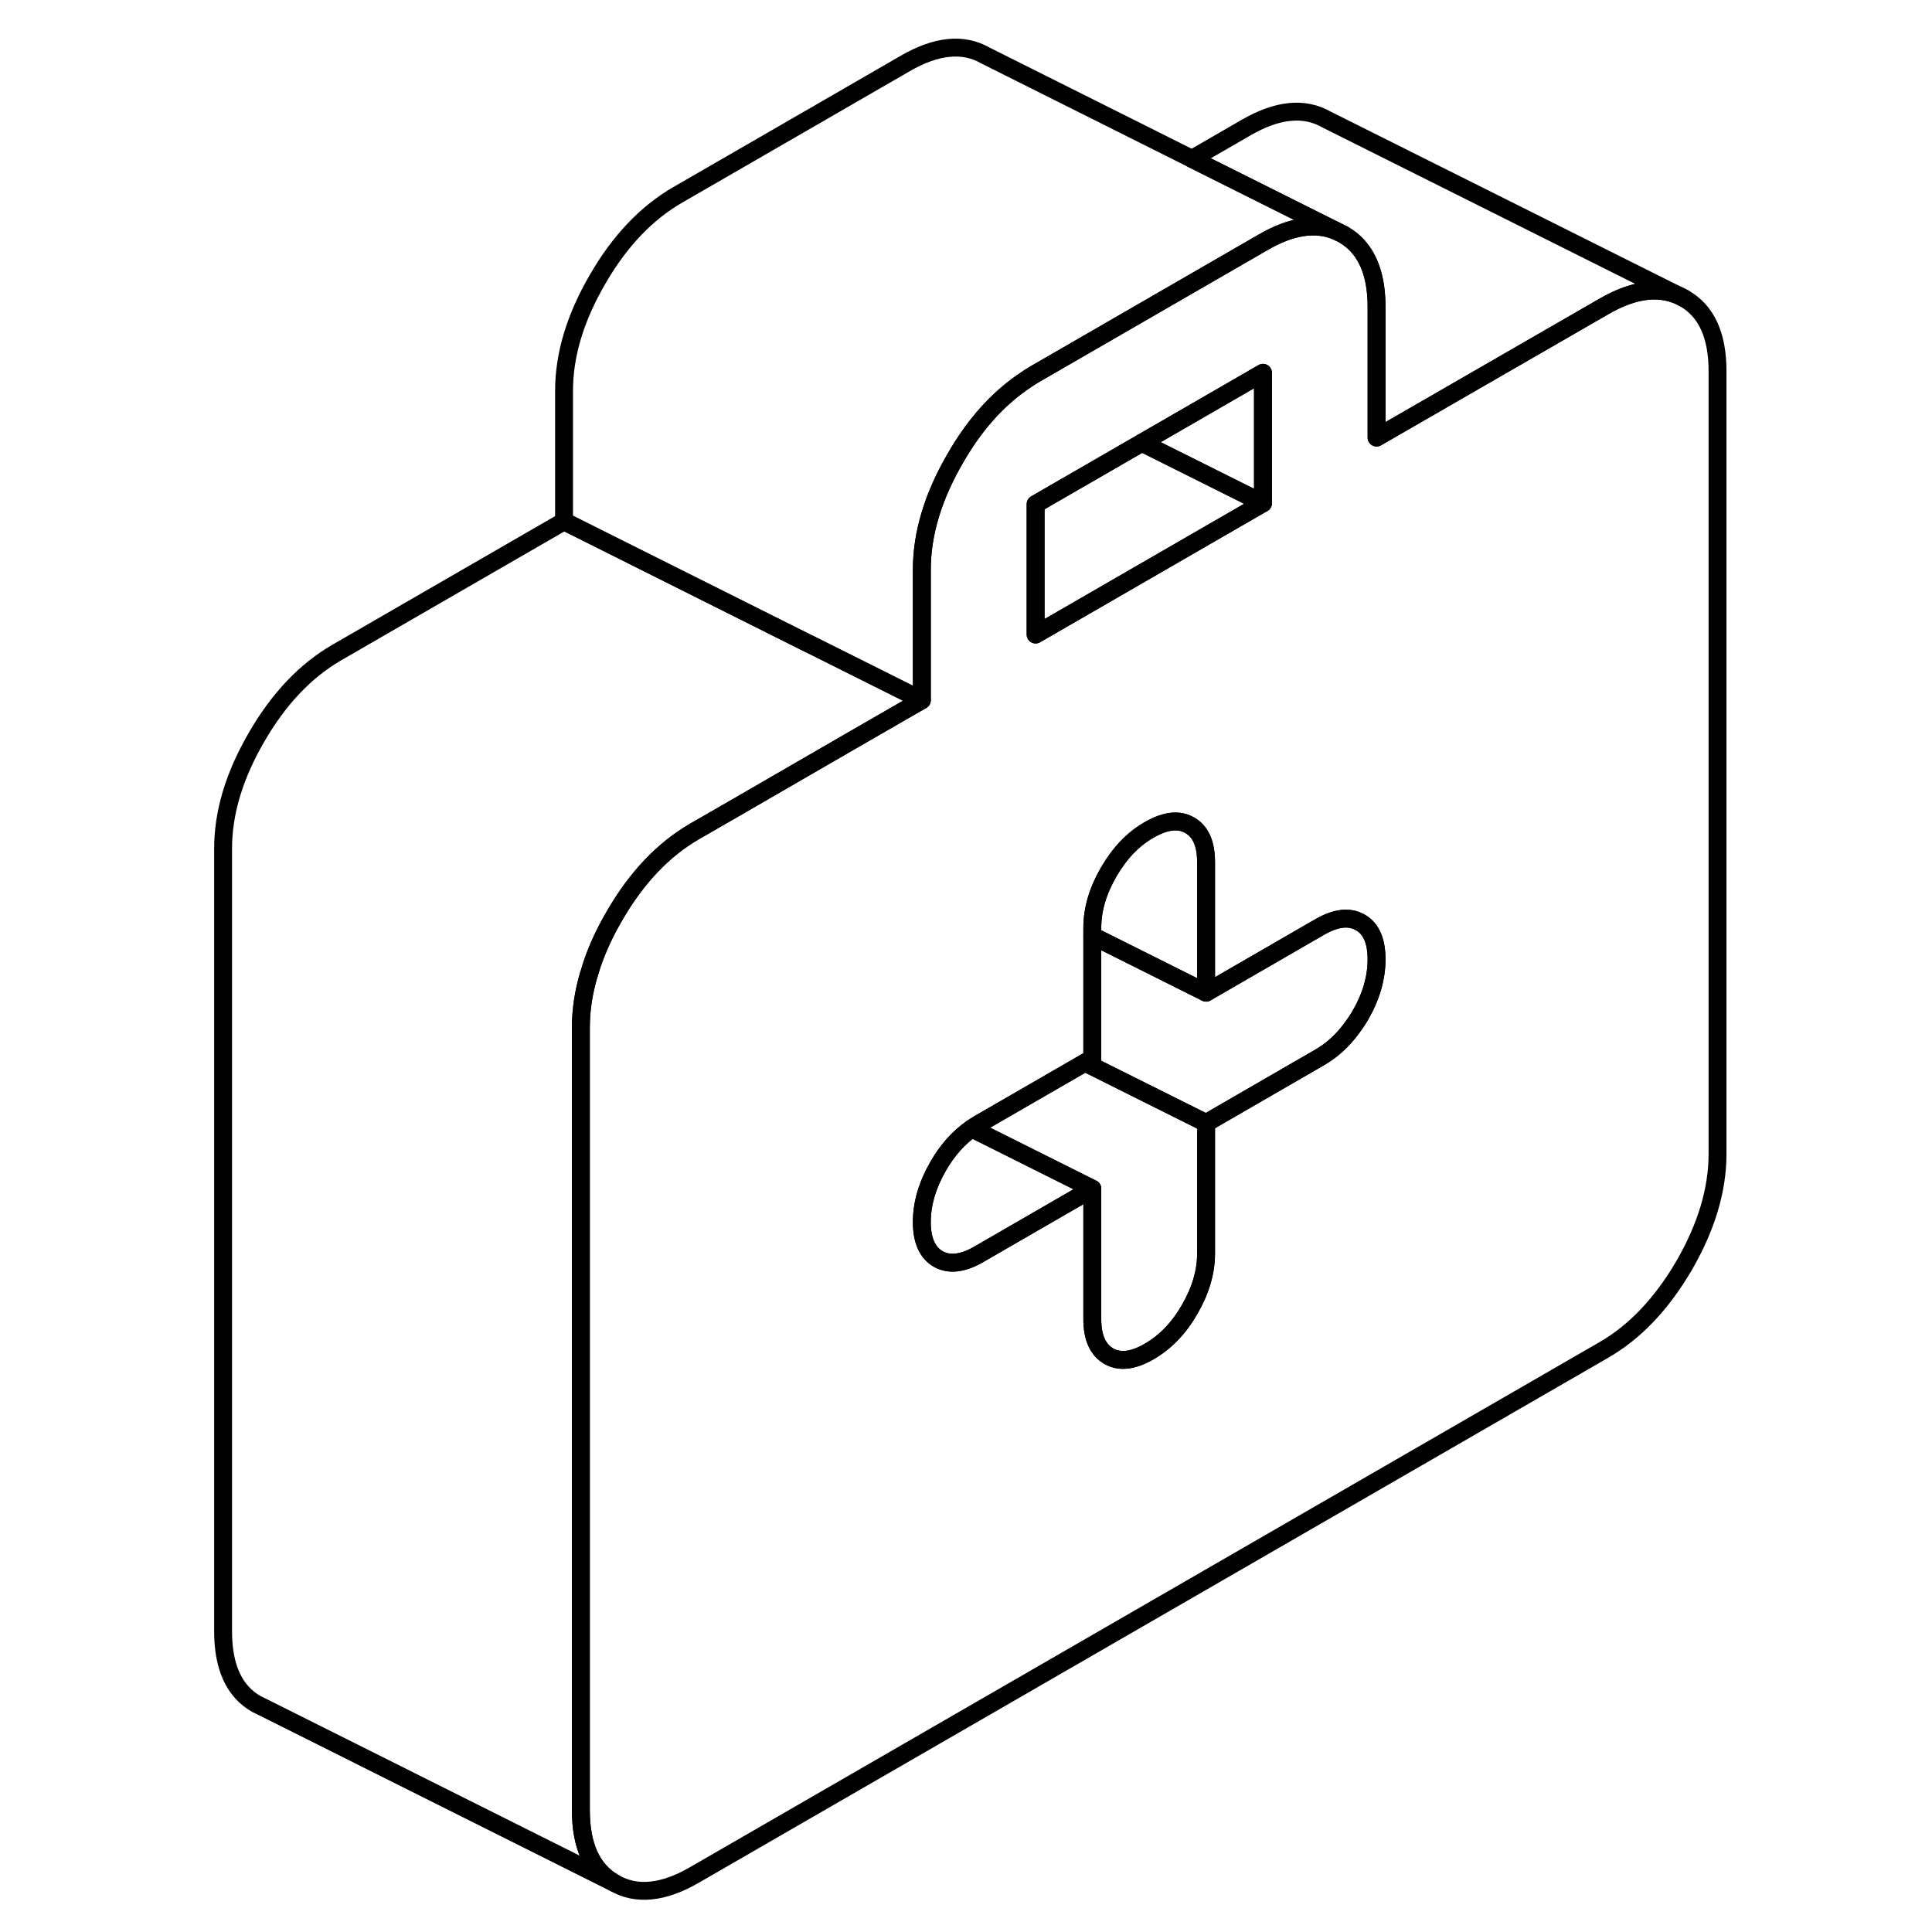 <svg viewBox="0 0 89 108" fill="none" xmlns="http://www.w3.org/2000/svg" height="48" width="48" stroke-width="1px"
     stroke-linecap="round" stroke-linejoin="round">
    <path d="M84.651 16.68C83.401 15.97 81.911 16.12 80.161 17.13L67.451 24.46V17.17C67.451 15.75 67.141 14.66 66.511 13.89C66.261 13.57 65.941 13.31 65.581 13.1L65.191 12.91C64.031 12.43 62.661 12.64 61.101 13.55L48.391 20.89C48.131 21.04 47.871 21.21 47.621 21.39C46.191 22.39 44.951 23.79 43.901 25.62C42.651 27.77 42.031 29.84 42.031 31.85V39.14L37.921 41.51L31.561 45.19L29.321 46.48C27.581 47.49 26.081 49.06 24.841 51.21C24.201 52.31 23.731 53.38 23.431 54.44C23.421 54.45 23.421 54.46 23.421 54.46C23.121 55.47 22.971 56.46 22.971 57.44V101.19C22.971 103.19 23.591 104.55 24.841 105.26C26.081 105.97 27.581 105.82 29.321 104.81L80.161 75.46C81.911 74.45 83.401 72.87 84.651 70.73C85.891 68.58 86.511 66.51 86.511 64.5V20.75C86.511 18.74 85.891 17.39 84.651 16.68ZM48.391 28.18L54.331 24.75L61.101 20.84V28.13L48.391 35.47V28.18ZM66.541 56.76C66.391 57.02 66.231 57.25 66.061 57.48C65.551 58.17 64.951 58.72 64.271 59.11L57.921 62.78V70.07C57.921 71.1 57.611 72.15 57.001 73.2C56.401 74.25 55.641 75.03 54.741 75.55C53.841 76.07 53.091 76.16 52.481 75.81C51.871 75.46 51.561 74.77 51.561 73.74V66.45L45.211 70.12C44.311 70.64 43.551 70.72 42.951 70.38C42.341 70.03 42.031 69.34 42.031 68.31C42.031 67.28 42.341 66.23 42.951 65.18C43.461 64.29 44.091 63.59 44.821 63.08C44.951 62.99 45.081 62.91 45.211 62.83L51.151 59.4L51.561 59.16V51.87C51.561 50.83 51.871 49.79 52.481 48.74C53.091 47.69 53.841 46.9 54.741 46.39C55.641 45.87 56.401 45.78 57.001 46.13C57.611 46.47 57.921 47.16 57.921 48.2V55.49L64.271 51.82C65.161 51.31 65.911 51.21 66.511 51.55C66.521 51.55 66.531 51.55 66.541 51.56C67.151 51.91 67.451 52.6 67.451 53.63C67.451 54.66 67.151 55.71 66.541 56.76Z" stroke="currentColor" stroke-linejoin="round"/>
    <path d="M51.561 66.45L45.211 70.12C44.311 70.64 43.551 70.72 42.951 70.38C42.341 70.03 42.031 69.34 42.031 68.31C42.031 67.28 42.341 66.23 42.951 65.18C43.461 64.29 44.091 63.59 44.821 63.08L51.561 66.45Z" stroke="currentColor" stroke-linejoin="round"/>
    <path d="M57.92 48.2V55.49L51.56 52.31V51.87C51.56 50.83 51.87 49.79 52.48 48.74C53.09 47.69 53.84 46.9 54.74 46.39C55.641 45.87 56.401 45.78 57.001 46.13C57.611 46.47 57.92 47.16 57.92 48.2Z" stroke="currentColor" stroke-linejoin="round"/>
    <path d="M67.45 53.63C67.45 54.66 67.15 55.71 66.54 56.76C66.39 57.02 66.23 57.25 66.06 57.48C65.55 58.17 64.95 58.72 64.27 59.11L57.92 62.78L51.15 59.4L51.56 59.16V52.31L57.92 55.49L64.27 51.82C65.16 51.31 65.91 51.21 66.51 51.55C66.52 51.55 66.53 51.55 66.54 51.56C67.15 51.91 67.45 52.6 67.45 53.63Z" stroke="currentColor" stroke-linejoin="round"/>
    <path d="M57.92 62.78V70.07C57.92 71.1 57.61 72.15 57 73.2C56.4 74.25 55.64 75.03 54.74 75.55C53.84 76.07 53.09 76.16 52.48 75.81C51.87 75.46 51.56 74.77 51.56 73.74V66.45L44.82 63.08C44.95 62.99 45.08 62.91 45.21 62.83L51.15 59.4L57.92 62.78Z" stroke="currentColor" stroke-linejoin="round"/>
    <path d="M61.101 28.13L48.391 35.47V28.18L54.331 24.75L61.101 28.13Z" stroke="currentColor" stroke-linejoin="round"/>
    <path d="M61.101 20.84V28.13L54.331 24.75L61.101 20.84Z" stroke="currentColor" stroke-linejoin="round"/>
    <path d="M42.031 39.14L37.921 41.51L31.561 45.19L29.321 46.48C27.581 47.49 26.081 49.06 24.841 51.21C24.201 52.31 23.731 53.38 23.431 54.44C23.421 54.45 23.421 54.46 23.421 54.46C23.121 55.47 22.971 56.46 22.971 57.44V101.19C22.971 103.19 23.591 104.55 24.841 105.26L5.231 95.45L4.841 95.26C3.591 94.55 2.971 93.19 2.971 91.19V47.44C2.971 45.43 3.591 43.36 4.841 41.21C6.081 39.06 7.581 37.49 9.321 36.48L22.031 29.14L35.721 35.99H35.731L37.721 36.98L42.031 39.14Z" stroke="currentColor" stroke-linejoin="round"/>
    <path d="M65.191 12.91C64.031 12.43 62.661 12.64 61.101 13.55L48.391 20.89C48.131 21.04 47.871 21.21 47.621 21.39C46.191 22.39 44.951 23.79 43.901 25.62C42.651 27.77 42.031 29.84 42.031 31.85V39.14L37.721 36.99L35.731 35.99H35.721L22.031 29.14V21.85C22.031 19.84 22.651 17.77 23.901 15.62C25.141 13.47 26.641 11.9 28.391 10.89L41.101 3.55C42.841 2.54 44.341 2.39 45.581 3.1L57.131 8.88L65.191 12.91Z" stroke="currentColor" stroke-linejoin="round"/>
    <path d="M84.651 16.68C83.401 15.97 81.911 16.12 80.161 17.13L67.451 24.46V17.17C67.451 15.75 67.141 14.66 66.511 13.89C66.261 13.57 65.941 13.31 65.581 13.1L65.191 12.91L57.131 8.88L60.161 7.13C61.911 6.12 63.401 5.97 64.651 6.68L84.651 16.68Z" stroke="currentColor" stroke-linejoin="round"/>
</svg>